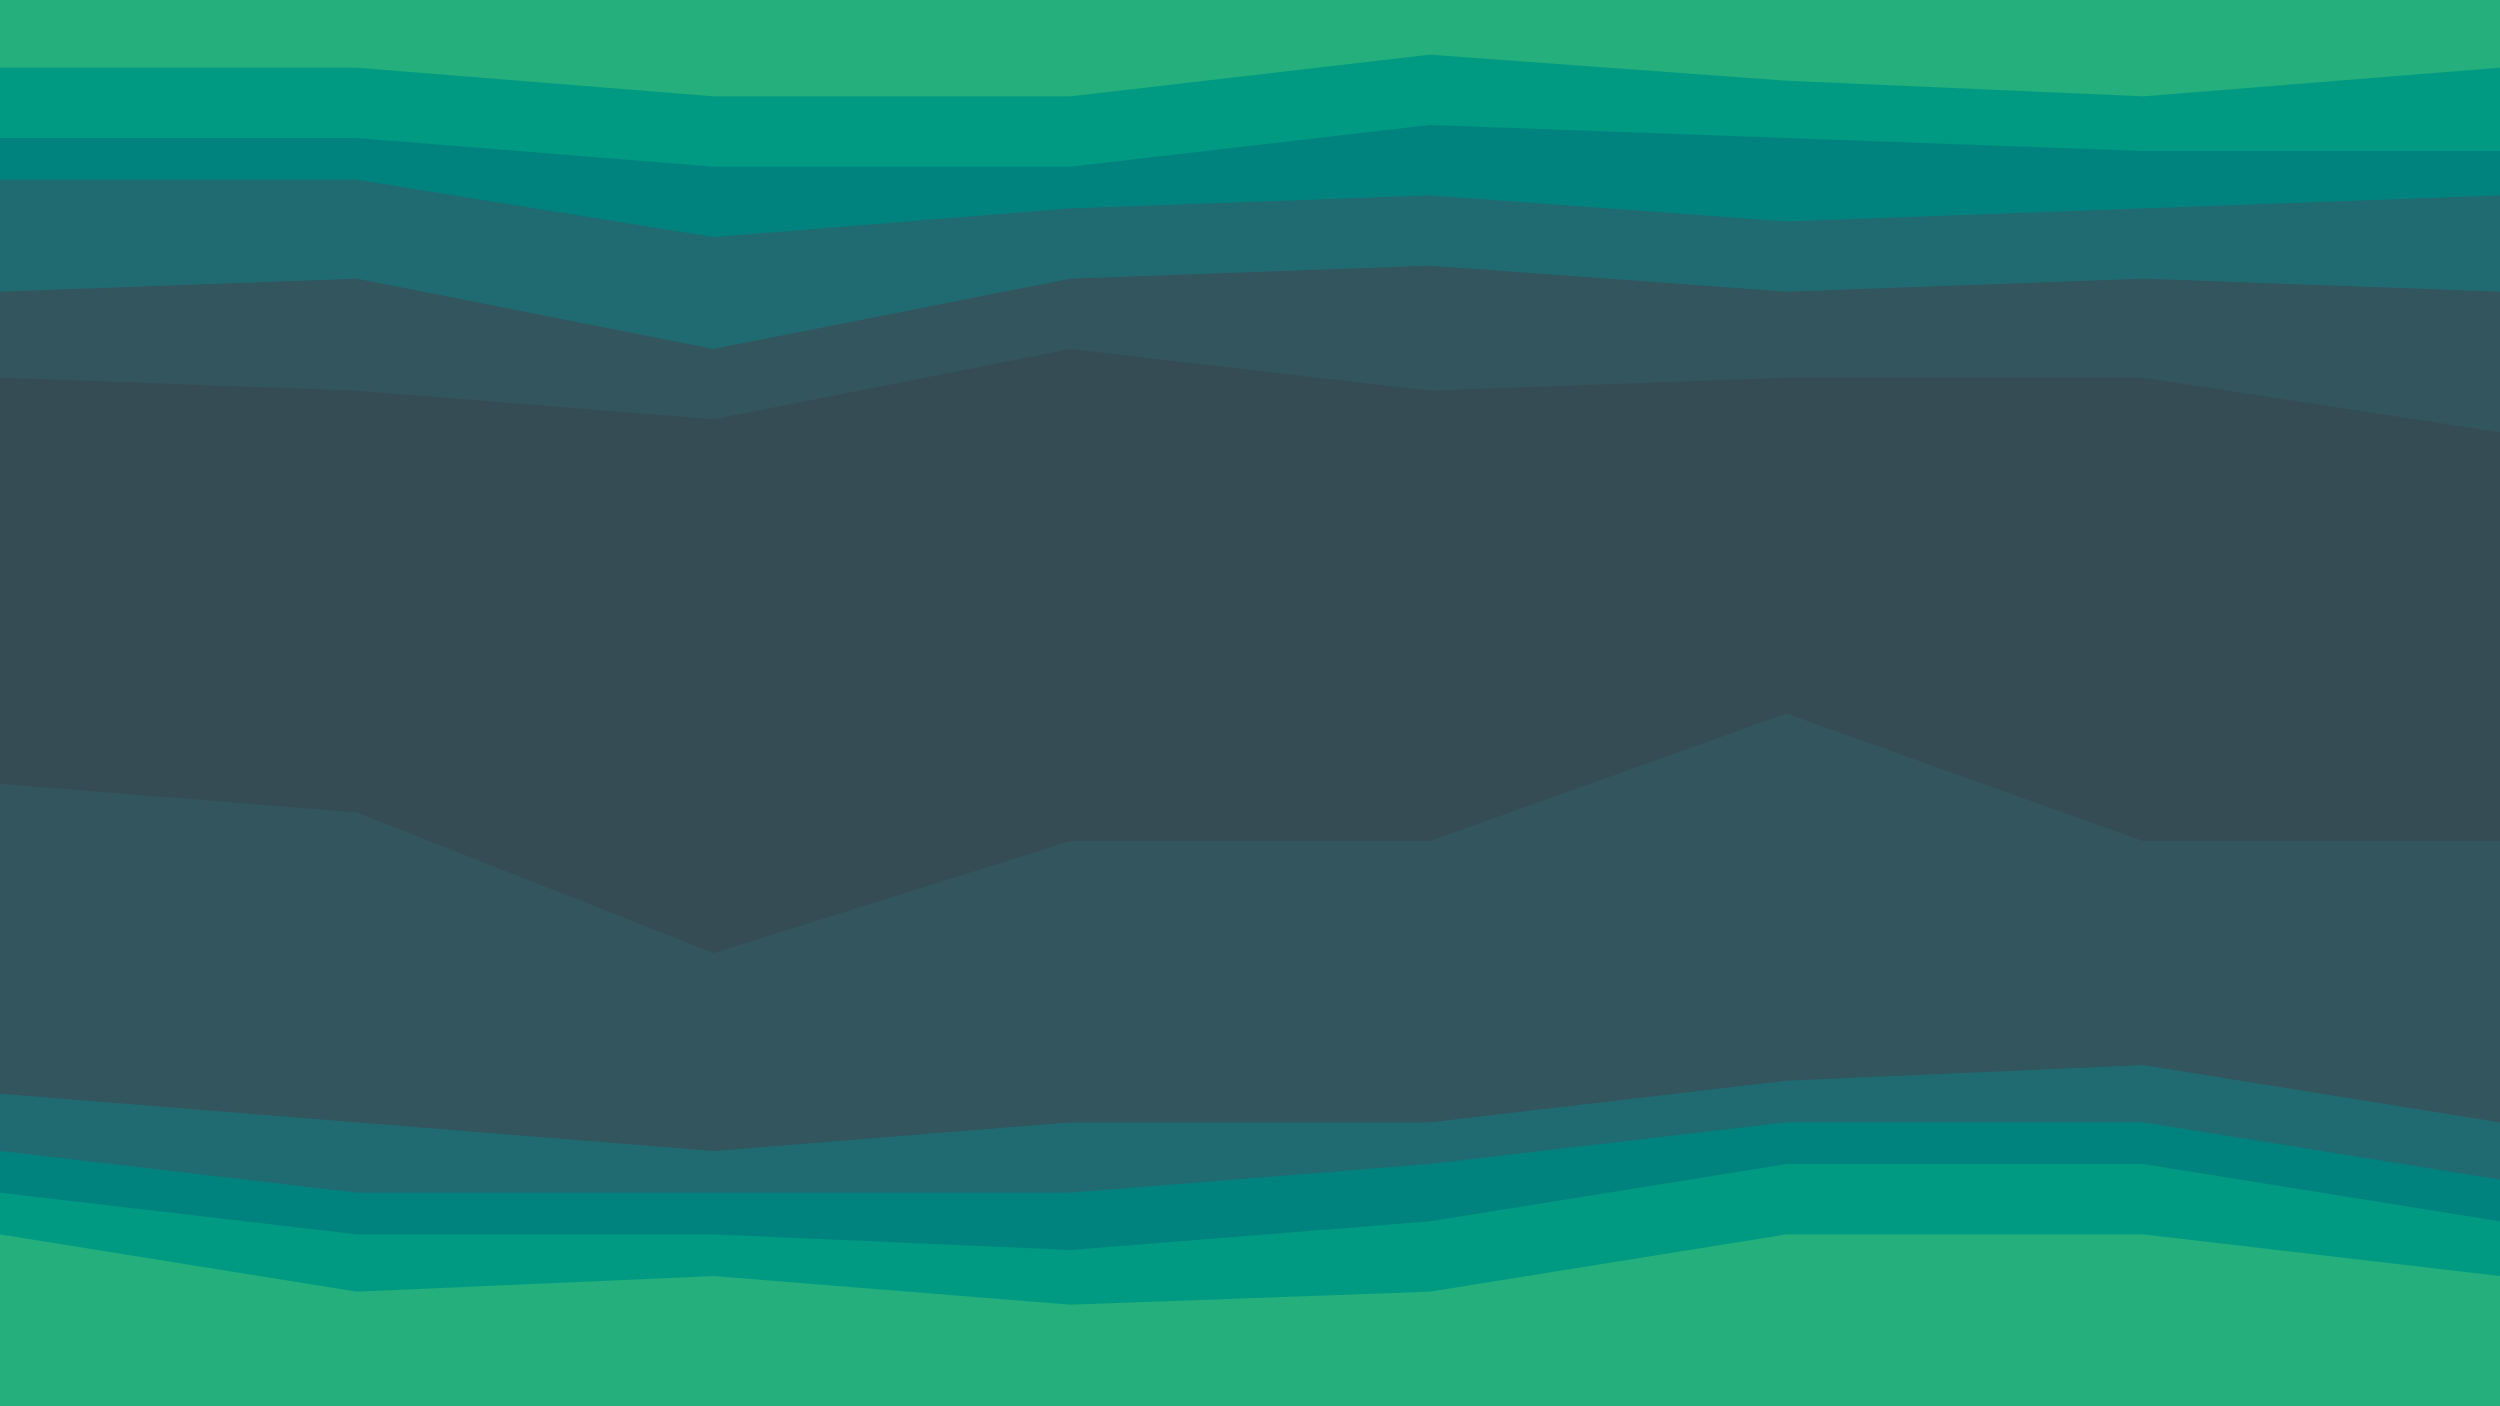 <svg id="visual" viewBox="0 0 960 540" width="960" height="540" xmlns="http://www.w3.org/2000/svg" xmlns:xlink="http://www.w3.org/1999/xlink" version="1.1"><path d="M0 28L137 28L274 39L411 39L549 23L686 33L823 39L960 28L960 0L823 0L686 0L549 0L411 0L274 0L137 0L0 0Z" fill="#24af7c"></path><path d="M0 55L137 55L274 66L411 66L549 50L686 55L823 60L960 60L960 26L823 37L686 31L549 21L411 37L274 37L137 26L0 26Z" fill="#009982"></path><path d="M0 71L137 71L274 93L411 82L549 77L686 87L823 82L960 77L960 58L823 58L686 53L549 48L411 64L274 64L137 53L0 53Z" fill="#00837f"></path><path d="M0 114L137 109L274 136L411 109L549 104L686 114L823 109L960 114L960 75L823 80L686 85L549 75L411 80L274 91L137 69L0 69Z" fill="#206b72"></path><path d="M0 147L137 152L274 163L411 136L549 152L686 147L823 147L960 168L960 112L823 107L686 112L549 102L411 107L274 134L137 107L0 112Z" fill="#32555e"></path><path d="M0 228L137 212L274 244L411 217L549 206L686 195L823 201L960 239L960 166L823 145L686 145L549 150L411 134L274 161L137 150L0 145Z" fill="#364c54"></path><path d="M0 303L137 314L274 368L411 325L549 325L686 276L823 325L960 325L960 237L823 199L686 193L549 204L411 215L274 242L137 210L0 226Z" fill="#364c54"></path><path d="M0 422L137 433L274 444L411 433L549 433L686 417L823 411L960 433L960 323L823 323L686 274L549 323L411 323L274 366L137 312L0 301Z" fill="#32555e"></path><path d="M0 444L137 460L274 460L411 460L549 449L686 433L823 433L960 455L960 431L823 409L686 415L549 431L411 431L274 442L137 431L0 420Z" fill="#206b72"></path><path d="M0 460L137 476L274 476L411 482L549 471L686 449L823 449L960 471L960 453L823 431L686 431L549 447L411 458L274 458L137 458L0 442Z" fill="#00837f"></path><path d="M0 476L137 498L274 492L411 503L549 498L686 476L823 476L960 492L960 469L823 447L686 447L549 469L411 480L274 474L137 474L0 458Z" fill="#009982"></path><path d="M0 541L137 541L274 541L411 541L549 541L686 541L823 541L960 541L960 490L823 474L686 474L549 496L411 501L274 490L137 496L0 474Z" fill="#24af7c"></path></svg>